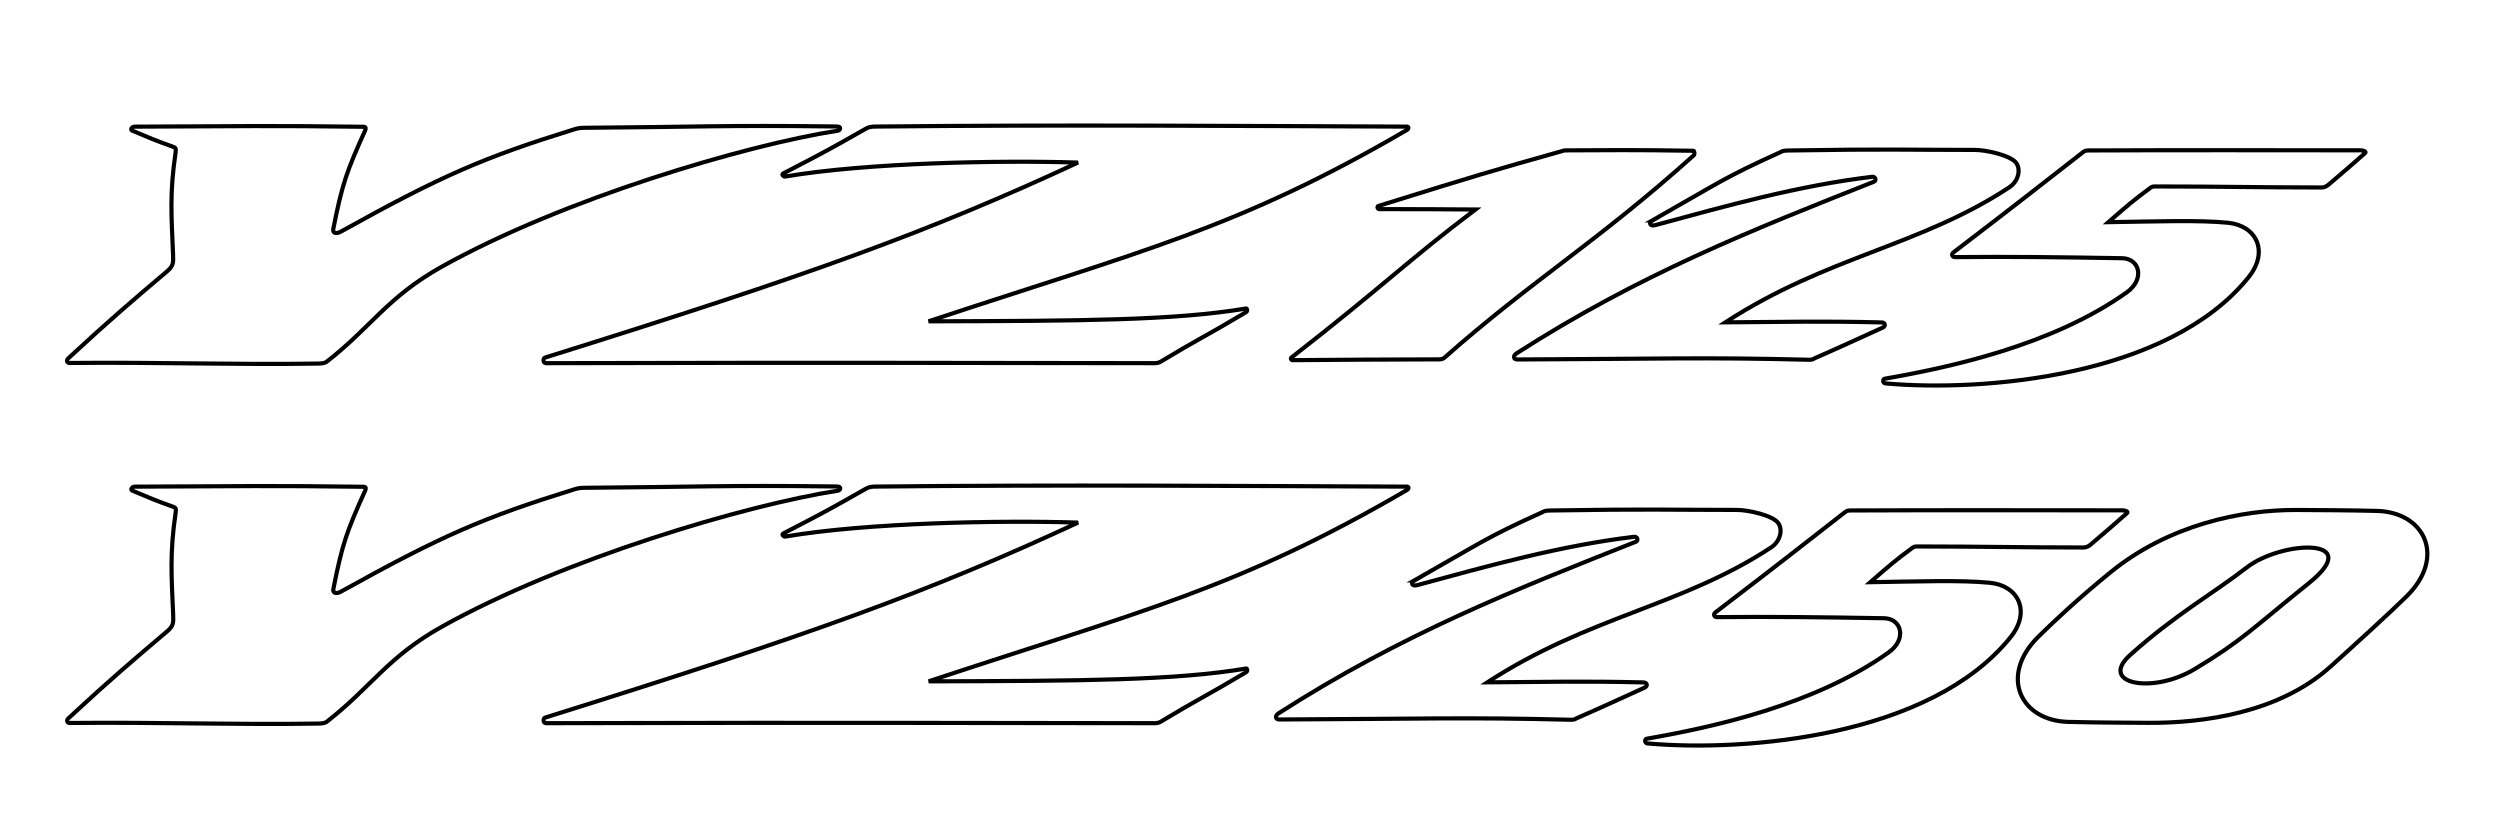 <?xml version="1.0" encoding="UTF-8" standalone="no"?>
<!-- Created with Inkscape (http://www.inkscape.org/) -->
<svg xmlns:dc="http://purl.org/dc/elements/1.1/" xmlns:cc="http://creativecommons.org/ns#" xmlns:rdf="http://www.w3.org/1999/02/22-rdf-syntax-ns#" xmlns:svg="http://www.w3.org/2000/svg" xmlns="http://www.w3.org/2000/svg" xmlns:sodipodi="http://sodipodi.sourceforge.net/DTD/sodipodi-0.dtd" xmlns:inkscape="http://www.inkscape.org/namespaces/inkscape" width="150mm" height="50mm" viewBox="0 0 150 50" version="1.1" id="svg1161" inkscape:version="0.92.3 (2405546, 2018-03-11)" sodipodi:docname="yz-emblem.svg">
  <defs id="defs1155"/>
  <sodipodi:namedview id="base" pagecolor="#ffffff" bordercolor="#666666" borderopacity="1.0" inkscape:pageopacity="0.0" inkscape:pageshadow="2" inkscape:zoom="1.6412694" inkscape:cx="247.52366" inkscape:cy="107.20755" inkscape:document-units="mm" inkscape:current-layer="layer2" showgrid="false" inkscape:pagecheckerboard="true" gridtolerance="1" guidetolerance="1" inkscape:window-width="1920" inkscape:window-height="1043" inkscape:window-x="0" inkscape:window-y="0" inkscape:window-maximized="1" units="mm" objecttolerance="1" showguides="true" inkscape:guide-bbox="true">
    <sodipodi:guide position="91.082,28.05" orientation="0,1" id="guide6344" inkscape:locked="false"/>
    <sodipodi:guide position="75.445,25.309" orientation="1,0" id="guide6346" inkscape:locked="false"/>
  </sodipodi:namedview>
  <g inkscape:groupmode="layer" id="layer2" inkscape:label="print" transform="translate(0,-247)">
    <g transform="translate(-17.78,113.887)" style="opacity:1" id="g1788">
      <path sodipodi:nodetypes="csssssssssssssssscssc" inkscape:connector-curvature="0" id="path1736" d="m 37.407,154.797 c 2.627,-2.048 3.625,-3.862 6.864,-5.674 7.289,-4.078 18.29,-7.321 23.782,-8.169 0.137,-0.021 0.249,-0.248 -0.065,-0.252 -6.759,-0.086 -8.478,0.031 -14.976,0.077 -0.355,0.002 -0.489,0.004 -0.771,0.092 -5.468,1.699 -7.952,2.772 -14.027,6.149 -0.221,0.123 -0.492,0.113 -0.436,-0.174 0.533,-2.701 0.807,-3.458 1.904,-5.892 0.06,-0.132 0.06,-0.233 -0.087,-0.235 -5.812,-0.074 -7.099,-0.035 -13.752,-0.007 -0.146,6.2e-4 -0.255,0.186 -0.14,0.234 1.066,0.447 1.344,0.575 2.457,0.972 0.153,0.055 0.19,0.101 0.156,0.336 -0.366,2.481 -0.249,3.807 -0.151,6.154 0.02,0.479 0.014,0.666 -0.368,0.99 -2.022,1.714 -3.336,2.823 -5.916,5.211 -0.139,0.128 -0.078,0.282 0.074,0.282 5.505,-0.055 9.917,0.117 14.872,0.036 0.214,-0.004 0.424,-0.006 0.58,-0.128 z" style="opacity:1;fill:none;fill-opacity:1;stroke:#000000;stroke-width:0.25;stroke-miterlimit:4;stroke-dasharray:none;stroke-opacity:1"/>
      <path sodipodi:nodetypes="cscsssssscssssc" inkscape:connector-curvature="0" id="path1757" d="m 102.195,140.711 c 0.122,5.7e-4 0.104,0.137 0.035,0.178 -10.162,5.939 -16.038,7.287 -28.736,11.504 9.179,-0.025 14.803,-0.053 19.053,-0.771 0.073,-0.012 0.093,0.165 -0.003,0.222 -2.349,1.4 -2.991,1.678 -5.136,2.977 -0.109,0.066 -0.256,0.082 -0.374,0.082 -13.771,-0.008 -16.83,-0.044 -36.506,0 -0.162,3.6e-4 -0.19,-0.29 -0.035,-0.339 16.02,-5.004 22.967,-7.528 31.965,-11.696 -4.61,-0.15 -12.712,0.004 -17.58,0.84 -0.07,0.012 -0.233,-0.121 -0.105,-0.187 2.548,-1.314 2.965,-1.556 4.955,-2.685 0.189,-0.107 0.357,-0.127 0.557,-0.129 10.824,-0.118 22.624,-0.032 31.909,0.003 z" style="opacity:1;fill:none;fill-opacity:1;stroke:#000000;stroke-width:0.25;stroke-miterlimit:4;stroke-dasharray:none;stroke-opacity:1"/>
      <path sodipodi:nodetypes="sssssscssssssssss" inkscape:connector-curvature="0" id="path1761" d="m 116.926,146.338 c 3.988,-2.258 4.247,-2.542 7.627,-4.07 0.171,-0.077 0.155,-0.12 0.562,-0.126 5.996,-0.098 6.988,-0.034 11.168,-0.033 0.67,1.8e-4 2.15,0.326 2.477,0.79 0.279,0.395 0.123,1.095 -0.427,1.457 -5.373,3.535 -10.908,4.12 -17.032,8.098 3.525,-0.025 5.772,-0.083 9.377,0.004 0.218,0.005 0.264,0.22 0.066,0.31 -1.736,0.788 -2.324,1.07 -4.044,1.823 -0.116,0.051 -0.158,0.114 -0.364,0.108 -6.365,-0.161 -9.105,-0.05 -17.515,-0.017 -0.25,9.9e-4 -0.262,-0.231 -0.051,-0.366 7.367,-4.727 14.113,-7.396 21.446,-10.299 0.172,-0.068 0.084,-0.319 -0.099,-0.297 -4.438,0.531 -8.712,1.733 -13.027,2.903 -0.297,0.081 -0.43,-0.134 -0.162,-0.285 z" style="opacity:1;fill:none;fill-opacity:1;stroke:#000000;stroke-width:0.25;stroke-miterlimit:4;stroke-dasharray:none;stroke-opacity:1"/>
      <path sodipodi:nodetypes="csssssscssssssssssc" inkscape:connector-curvature="0" id="path1763" d="m 143.123,142.14 c 5.218,-0.026 11.628,-0.009 16.296,-0.008 0.189,5e-5 0.351,0.089 0.272,0.159 -1,0.879 -1.223,1.075 -2.211,1.912 -0.103,0.087 -0.253,0.159 -0.395,0.159 -4.297,-0.005 -5.487,-0.057 -9.953,-0.062 -0.181,-2e-4 -0.221,0.004 -0.341,0.093 -1.034,0.766 -1.25,0.953 -2.51,2.051 2.912,-0.044 5.421,-0.136 7.179,0.035 1.704,0.166 2.479,1.72 1.234,3.267 -4.79,5.957 -15.857,6.899 -21.785,6.372 -0.177,-0.016 -0.17,-0.26 -0.05,-0.281 3.867,-0.672 10.07,-2.005 14.527,-5.184 1.098,-0.783 0.787,-2.029 -0.281,-2.047 -3.76,-0.062 -6.729,-0.1 -10.021,-0.066 -0.177,0.002 -0.24,-0.173 -0.099,-0.281 4.371,-3.342 5.036,-3.885 7.729,-5.98 0.15,-0.116 0.18,-0.138 0.407,-0.139 z" style="opacity:1;fill:none;fill-opacity:1;stroke:#000000;stroke-width:0.25;stroke-miterlimit:4;stroke-dasharray:none;stroke-opacity:1"/>
      <path sodipodi:nodetypes="csssssssscssc" inkscape:connector-curvature="0" id="path1773" d="m 95.333,154.723 c 3.746,-0.03 4.63,-0.036 8.795,-0.048 0.137,-3.7e-4 0.229,-0.021 0.332,-0.112 5.258,-4.646 9.154,-6.929 14.947,-12.133 0.059,-0.053 0.051,-0.268 -0.029,-0.27 -3.711,-0.064 -5.051,-0.032 -7.657,-0.025 -0.101,2.7e-4 -0.173,0.032 -0.245,0.052 -4.224,1.188 -4.977,1.409 -10.993,3.284 -0.096,0.03 -0.048,0.189 0.052,0.189 2.589,0.008 3.405,0 5.772,0.022 -4.089,3.091 -5.507,4.575 -11.041,8.883 -0.07,0.055 -0.023,0.159 0.066,0.158 z" style="opacity:1;fill:none;fill-opacity:1;stroke:#000000;stroke-width:0.25;stroke-miterlimit:4;stroke-dasharray:none;stroke-opacity:1"/>
    </g>
    <g transform="translate(-2.353,-23.379)" id="g2604">
      <path style="opacity:1;fill:none;fill-opacity:1;stroke:#000000;stroke-width:0.25;stroke-miterlimit:4;stroke-dasharray:none;stroke-opacity:1" d="m 21.985,313.663 c 2.627,-2.048 3.625,-3.862 6.864,-5.674 7.289,-4.078 18.29,-7.321 23.782,-8.169 0.137,-0.021 0.249,-0.248 -0.065,-0.252 -6.759,-0.086 -8.478,0.031 -14.976,0.077 -0.355,0.002 -0.489,0.004 -0.771,0.092 -5.468,1.699 -7.952,2.772 -14.027,6.149 -0.221,0.123 -0.492,0.113 -0.436,-0.174 0.533,-2.701 0.807,-3.458 1.904,-5.892 0.06,-0.132 0.06,-0.233 -0.087,-0.235 -5.812,-0.074 -7.099,-0.035 -13.752,-0.007 -0.146,6.2e-4 -0.255,0.186 -0.14,0.234 1.066,0.447 1.344,0.575 2.457,0.972 0.153,0.055 0.19,0.101 0.156,0.336 -0.366,2.481 -0.249,3.807 -0.151,6.154 0.02,0.479 0.014,0.666 -0.368,0.99 -2.022,1.714 -3.336,2.823 -5.916,5.211 -0.139,0.128 -0.078,0.282 0.074,0.282 5.505,-0.055 9.917,0.117 14.872,0.036 0.214,-0.004 0.424,-0.006 0.58,-0.128 z" id="path1759" inkscape:connector-curvature="0" sodipodi:nodetypes="csssssssssssssssscssc"/>
      <path style="opacity:1;fill:none;fill-opacity:1;stroke:#000000;stroke-width:0.25;stroke-miterlimit:4;stroke-dasharray:none;stroke-opacity:1" d="m 86.773,299.578 c 0.122,5.7e-4 0.104,0.137 0.035,0.178 -10.162,5.939 -16.038,7.287 -28.736,11.504 9.179,-0.025 14.803,-0.053 19.053,-0.771 0.073,-0.012 0.093,0.165 -0.003,0.222 -2.349,1.4 -2.991,1.678 -5.136,2.977 -0.109,0.066 -0.256,0.082 -0.374,0.082 -13.771,-0.008 -16.83,-0.044 -36.506,0 -0.162,3.6e-4 -0.19,-0.29 -0.035,-0.339 16.02,-5.004 22.967,-7.528 31.965,-11.696 -4.61,-0.15 -12.712,0.004 -17.58,0.84 -0.07,0.012 -0.233,-0.121 -0.105,-0.187 2.548,-1.314 2.965,-1.556 4.955,-2.685 0.189,-0.107 0.357,-0.127 0.557,-0.129 10.824,-0.118 22.624,-0.032 31.909,0.003 z" id="path1762" inkscape:connector-curvature="0" sodipodi:nodetypes="cscsssssscssssc"/>
      <path style="opacity:1;fill:none;fill-opacity:1;stroke:#000000;stroke-width:0.25;stroke-miterlimit:4;stroke-dasharray:none;stroke-opacity:1" d="m 87.217,305.204 c 3.988,-2.258 4.247,-2.542 7.626,-4.07 0.171,-0.077 0.155,-0.12 0.562,-0.126 5.996,-0.098 6.988,-0.034 11.168,-0.033 0.67,1.8e-4 2.15,0.326 2.477,0.79 0.279,0.395 0.123,1.095 -0.427,1.457 -5.373,3.535 -10.908,4.12 -17.032,8.098 3.525,-0.025 5.772,-0.083 9.377,0.004 0.218,0.005 0.264,0.22 0.066,0.31 -1.736,0.788 -2.324,1.07 -4.044,1.823 -0.116,0.051 -0.158,0.114 -0.364,0.108 -6.365,-0.161 -9.105,-0.05 -17.515,-0.017 -0.25,9.9e-4 -0.262,-0.231 -0.051,-0.366 7.367,-4.727 14.113,-7.396 21.446,-10.299 0.172,-0.068 0.084,-0.319 -0.099,-0.297 -4.438,0.531 -8.712,1.733 -13.027,2.903 -0.297,0.081 -0.43,-0.134 -0.162,-0.285 z" id="path1764" inkscape:connector-curvature="0" sodipodi:nodetypes="sssssscssssssssss"/>
      <path style="opacity:1;fill:none;fill-opacity:1;stroke:#000000;stroke-width:0.25;stroke-miterlimit:4;stroke-dasharray:none;stroke-opacity:1" d="m 113.413,301.007 c 5.218,-0.026 11.628,-0.009 16.296,-0.008 0.189,5e-5 0.351,0.089 0.272,0.159 -1,0.879 -1.223,1.075 -2.211,1.912 -0.103,0.087 -0.253,0.159 -0.395,0.159 -4.297,-0.005 -5.487,-0.057 -9.953,-0.062 -0.181,-2e-4 -0.221,0.004 -0.341,0.093 -1.034,0.766 -1.25,0.953 -2.51,2.051 2.912,-0.044 5.421,-0.136 7.179,0.035 1.704,0.166 2.479,1.72 1.234,3.267 -4.79,5.957 -15.857,6.899 -21.785,6.372 -0.177,-0.016 -0.17,-0.26 -0.05,-0.281 3.867,-0.672 10.07,-2.005 14.527,-5.184 1.098,-0.783 0.787,-2.029 -0.281,-2.047 -3.76,-0.062 -6.729,-0.1 -10.021,-0.066 -0.177,0.002 -0.24,-0.173 -0.099,-0.281 4.371,-3.342 5.036,-3.885 7.729,-5.98 0.15,-0.116 0.18,-0.138 0.407,-0.139 z" id="path1766" inkscape:connector-curvature="0" sodipodi:nodetypes="csssssscssssssssssc"/>
      <path sodipodi:nodetypes="sssss" inkscape:connector-curvature="0" id="path1781" d="m 137.149,304.434 c 2.116,-1.642 7.182,-1.839 3.745,0.924 -3.337,2.682 -4.024,3.467 -6.868,5.171 -2.541,1.522 -5.793,0.877 -3.857,-0.857 2.746,-2.459 4.97,-3.678 6.979,-5.237 z" style="opacity:1;fill:none;fill-opacity:1;stroke:#000000;stroke-width:0.25;stroke-miterlimit:4;stroke-dasharray:none;stroke-dashoffset:0;stroke-opacity:1;paint-order:fill markers stroke"/>
      <path style="opacity:1;fill:none;fill-opacity:1;stroke:#000000;stroke-width:0.25;stroke-miterlimit:4;stroke-dasharray:none;stroke-dashoffset:0;stroke-opacity:1;paint-order:fill markers stroke" d="m 131.258,313.749 c -1.608,-0.01 -3.072,-0.014 -4.799,-0.056 -2.9,-0.07 -4.169,-2.781 -1.798,-5.119 0.971,-0.957 2.413,-2.304 4.317,-3.855 3.509,-2.858 7.876,-3.761 11.18,-3.741 1.608,0.01 3.072,0.014 4.799,0.056 2.9,0.07 4.169,2.781 1.798,5.119 -0.971,0.957 -3.066,2.868 -4.581,4.23 -3.073,2.763 -7.612,3.386 -10.916,3.366 z" id="path1789" inkscape:connector-curvature="0" sodipodi:nodetypes="sssssssss"/>
    </g>
  </g>
</svg>
